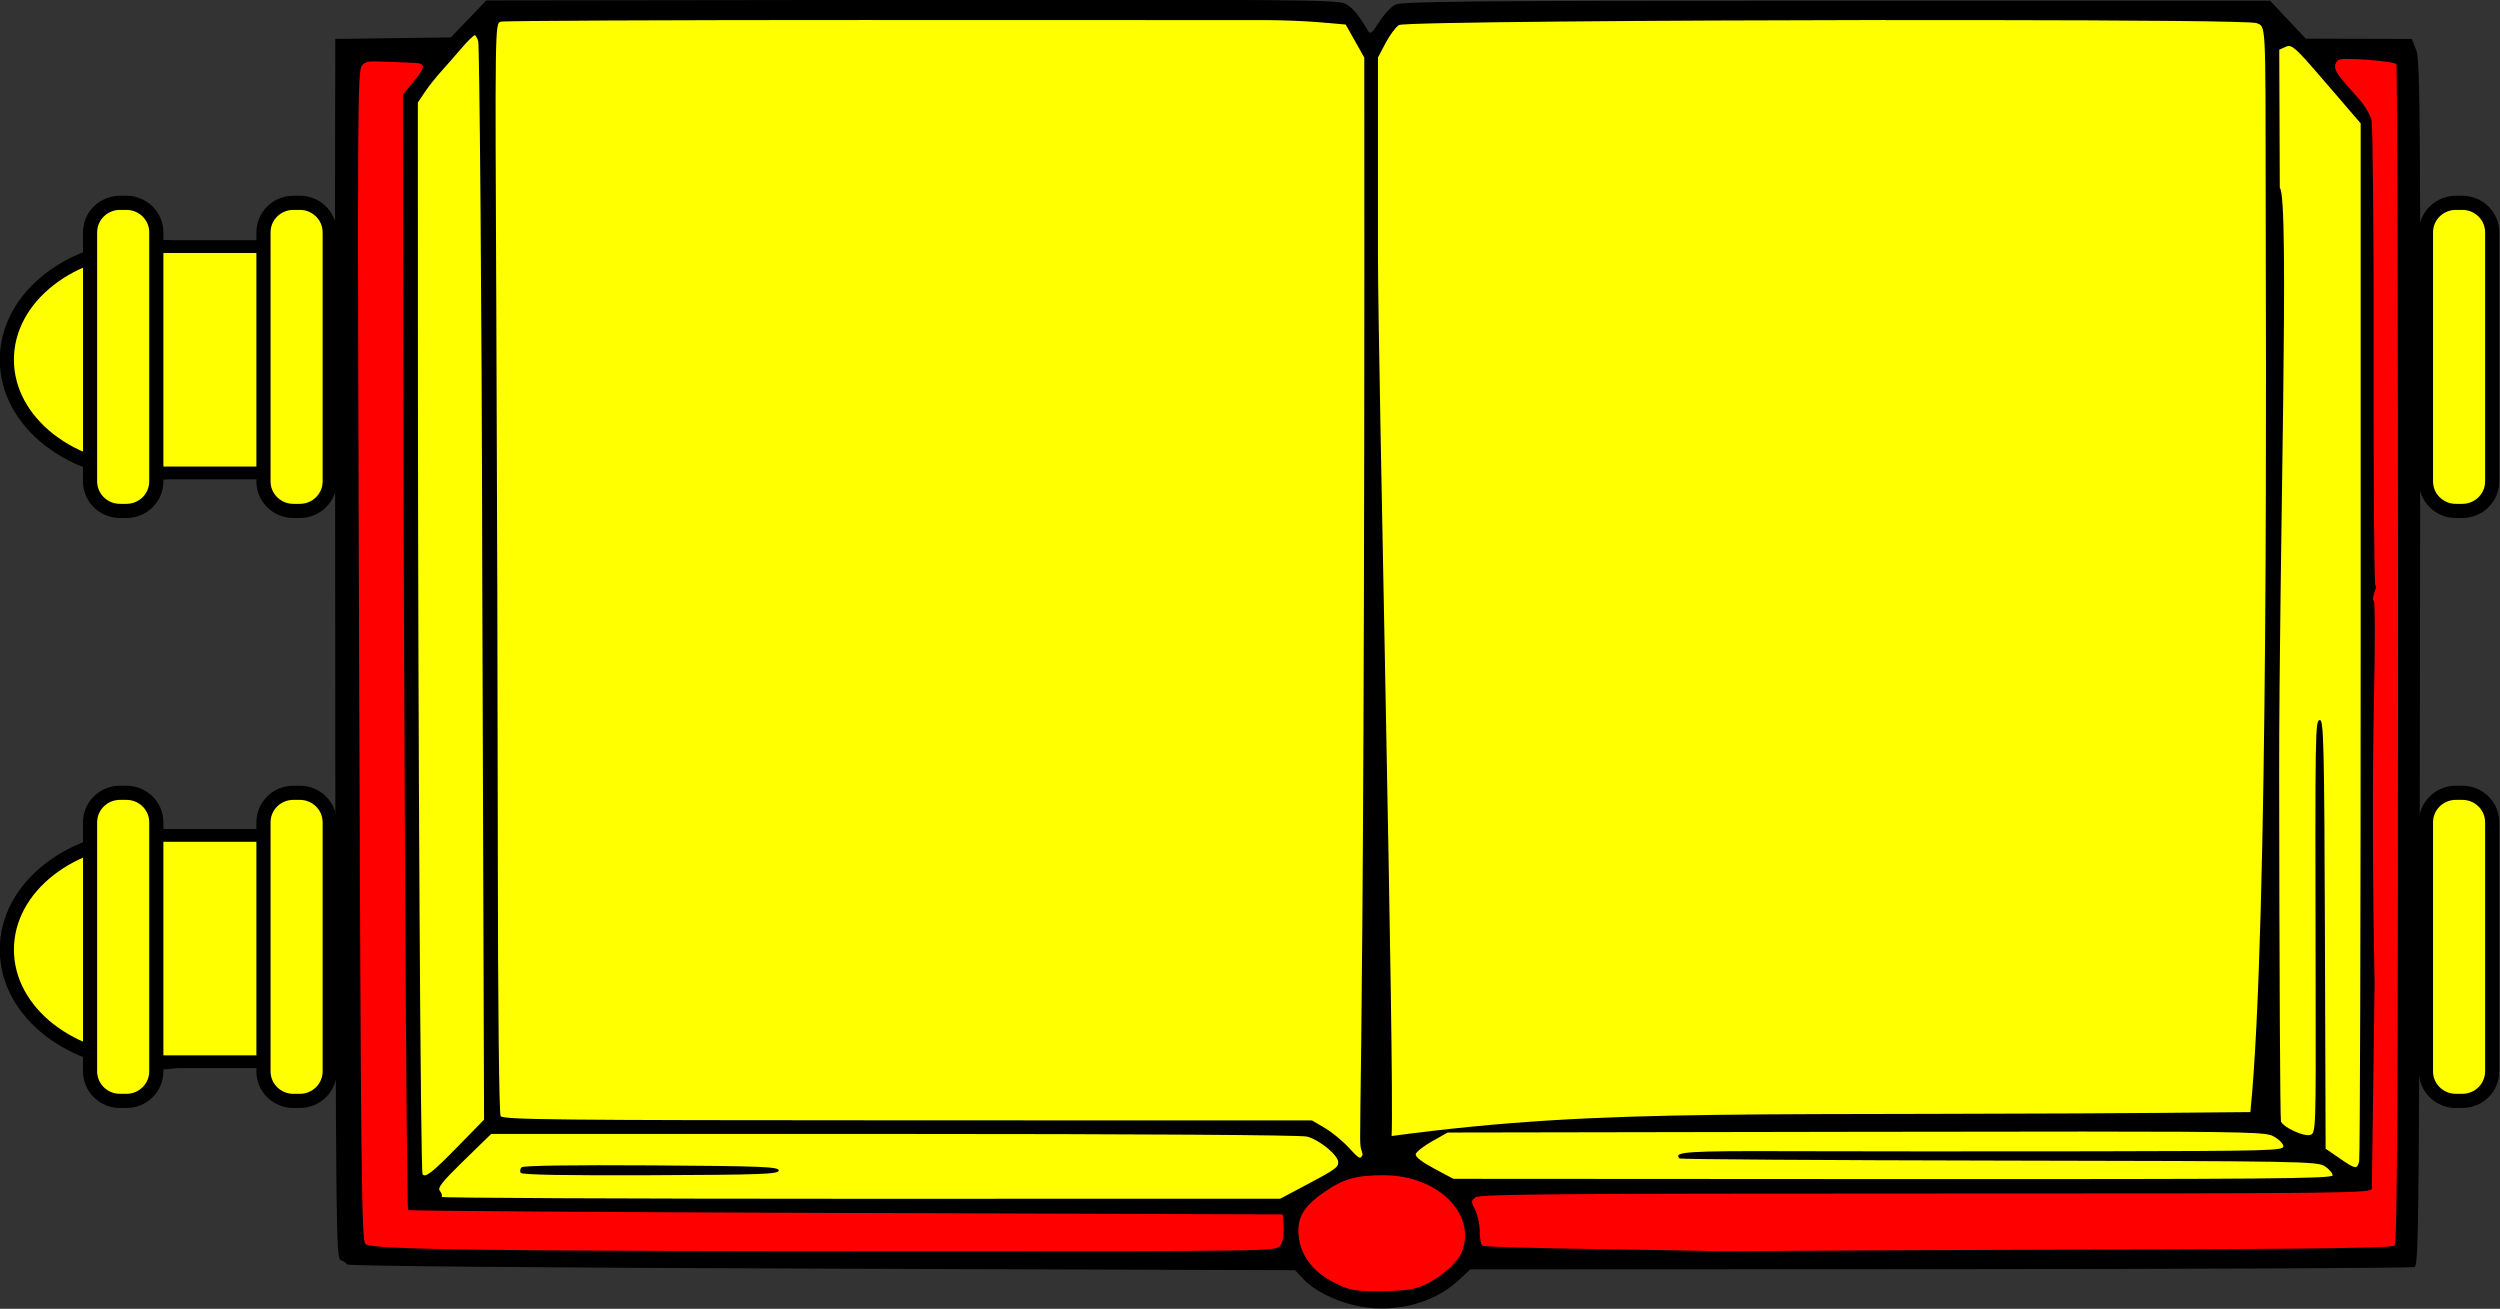 <?xml version="1.0" encoding="UTF-8" standalone="no"?>
<!-- Created with Inkscape (http://www.inkscape.org/) -->

<svg
   xmlns:dc="http://purl.org/dc/elements/1.1/"
   xmlns:cc="http://creativecommons.org/ns#"
   xmlns:rdf="http://www.w3.org/1999/02/22-rdf-syntax-ns#"
   xmlns:svg="http://www.w3.org/2000/svg"
   xmlns="http://www.w3.org/2000/svg"
   version="1.1"
   width="211.875"
   height="110.919"
   id="svg3114">
  <rect width="100%" height="100%" fill="#333333" stroke="none"/>
  <defs
     id="defs3116" />
  <g
     id="layer1">
    <g
       id="body">
      <path
         d="m 114.7,110.6 c -1.714,-0.416 -3.351,-1.261 -4.209,-2.17 l -0.737,-0.781 -40.09,-0.132 c -24.15,-0.08 -40.15,-0.221 -40.24,-0.354 -0.082,-0.122 -0.334,-0.29 -0.559,-0.373 -0.384,-0.141 -0.412,-2.881 -0.449,-43.42 -0.022,-23.8 -0.03,-47.05 -0.018,-51.67 l 0.021,-8.4 4.894,-0.065 4.894,-0.065 1.504,-1.566 1.504,-1.566 36.03,-0.049 c 31.62,-0.043 36.12,-0.005 36.74,0.311 0.631,0.32 1.115,0.889 1.936,2.28 0.214,0.364 0.34,0.27 0.96,-0.714 0.392,-0.623 1.005,-1.284 1.361,-1.469 0.548,-0.285 6.333,-0.337 37.4,-0.337 l 36.75,0 1.51,1.609 1.51,1.609 4.494,0.011 4.494,0.011 0.38,0.96 c 0.343,0.867 0.373,5.924 0.314,51.96 -0.061,47.1 -0.096,51.01 -0.461,51.16 -0.217,0.09 -18.31,0.17 -40.21,0.18 l -39.81,0.017 -1.054,0.972 c -2.187,2.015 -5.675,2.825 -8.85,2.054 z"
         id="path7788"
         style="fill:#000000" />
      <path
         d="m 199.2,4.997 c -0.468,-0.006 -0.827,0.009 -0.96,0.06 -0.188,0.072 -0.345,0.331 -0.345,0.57 0,0.435 0.306,0.852 1.987,2.708 0.498,0.55 0.992,1.373 1.103,1.837 0.11,0.465 0.195,9.559 0.18,20.21 -0.015,10.65 0.051,19.31 0.15,19.25 0.099,-0.061 0.065,0.195 -0.075,0.562 -0.14,0.368 -0.167,0.692 -0.06,0.728 0.107,0.036 0.113,3.766 0.015,8.288 -0.139,6.379 -0.115,16.14 0.052,24.06 0.003,0.132 -0.049,4.02 -0.113,8.64 -0.063,4.62 -0.118,8.589 -0.12,8.82 -0.003,0.398 -1.96,0.42 -37.76,0.42 -30.93,0 -37.83,0.055 -38.19,0.315 -0.406,0.297 -0.408,0.369 -0.045,1.072 0.213,0.413 0.39,1.237 0.39,1.83 0,0.593 0.105,1.136 0.233,1.215 0.127,0.079 4.528,0.203 9.78,0.278 5.252,0.075 9.563,0.153 9.585,0.172 0.022,0.019 2.938,0.01 6.48,-0.022 3.542,-0.033 16.51,-0.086 28.81,-0.12 16.62,-0.045 22.44,-0.13 22.65,-0.338 0.21,-0.21 0.283,-12.55 0.285,-50.08 0.002,-27.39 -0.064,-49.9 -0.142,-50.03 -0.12,-0.194 -2.489,-0.424 -3.892,-0.443 z"
         id="path7798"
         style="fill:#ff0000;fill-opacity:1" />
      <path
         d="m 31.73,5.197 c -0.723,0.016 -0.827,0.122 -1.05,0.345 -0.382,0.382 -0.401,3.538 -0.247,49.97 0.145,43.81 0.211,49.6 0.532,49.92 0.48,0.481 10.4,0.608 48.55,0.608 28.36,0 28.64,-0.005 28.99,-0.48 0.218,-0.298 0.321,-0.889 0.278,-1.56 l -0.068,-1.08 -37,-0.12 c -20.35,-0.066 -37.06,-0.177 -37.13,-0.247 -0.136,-0.136 -0.377,-44.23 -0.412,-75.64 L 34.15,8.022 35.013,6.972 C 36.047,5.71 36.089,5.378 35.215,5.337 33.679,5.265 32.714,5.216 32.087,5.21 c -0.131,-0.001 -0.249,-0.002 -0.352,0 z"
         id="path7800"
         style="fill:#ff0000;fill-opacity:1" />
      <path
         d="m 117.2,99.6 c -2.312,0.014 -3.338,0.307 -4.95,1.418 -1.78,1.226 -2.338,2.175 -2.19,3.72 0.151,1.574 1.125,2.937 2.737,3.817 1.509,0.824 2.008,0.917 4.763,0.863 1.648,-0.033 2.421,-0.168 3.255,-0.562 1.361,-0.643 2.753,-1.896 3.09,-2.782 1.236,-3.252 -2.126,-6.501 -6.705,-6.473 z"
         id="path7808"
         style="fill:#ff0000;fill-opacity:1" />
    </g>
    <g
       id="clasped">
      <path
         d="m 12.83,20.9 c 6.786,0 12.25,4.274 12.25,9.582 0,5.309 -5.463,9.582 -12.25,9.582 -6.786,0 -12.25,-4.274 -12.25,-9.582 0,-5.309 5.463,-9.582 12.25,-9.582 z"
         id="rect7835"
         style="fill:#ffff00;fill-opacity:1;stroke:#000000;stroke-width:1.2;stroke-miterlimit:4;stroke-opacity:1" />
      <path
         d="m 10.23,20.9 14.06,0 0,19.18 -14.06,0 z"
         id="rect7837"
         style="fill:#ffff00;fill-opacity:1;stroke:#000000;stroke-width:1.079;stroke-miterlimit:4;stroke-opacity:1" />
      <path
         d="m 7.634,40.8 c 0,1.381 1.131,2.5 2.526,2.5 l 0.561,0 c 1.394,0 2.526,-1.119 2.526,-2.5 l 0,-21.11 c 0,-1.381 -1.131,-2.5 -2.526,-2.5 l -0.561,0 c -1.395,0 -2.526,1.119 -2.526,2.5 z"
         id="path7840"
         style="fill:#ffff00;fill-opacity:1;stroke:#000000;stroke-width:1.2;stroke-miterlimit:4;stroke-opacity:1;stroke-dasharray:none;display:inline" />
      <path
         d="m 22.33,40.8 c 0,1.381 1.131,2.5 2.526,2.5 l 0.561,0 c 1.394,0 2.526,-1.119 2.526,-2.5 l 0,-21.11 c 0,-1.381 -1.131,-2.5 -2.526,-2.5 l -0.561,0 c -1.395,0 -2.526,1.119 -2.526,2.5 z"
         id="path7842"
         style="fill:#ffff00;fill-opacity:1;stroke:#000000;stroke-width:1.2;stroke-miterlimit:4;stroke-opacity:1;stroke-dasharray:none;display:inline" />
      <path
         d="m 205.6,40.8 c 0,1.381 1.131,2.5 2.526,2.5 l 0.561,0 c 1.394,0 2.526,-1.119 2.526,-2.5 l 0,-21.11 c 0,-1.381 -1.131,-2.5 -2.526,-2.5 l -0.561,0 c -1.395,0 -2.526,1.119 -2.526,2.5 z"
         id="path7844"
         style="fill:#ffff00;fill-opacity:1;stroke:#000000;stroke-width:1.2;stroke-miterlimit:4;stroke-opacity:1;stroke-dasharray:none;display:inline" />
      <path
         d="m 205.6,90.8 c 0,1.381 1.131,2.5 2.526,2.5 l 0.561,0 c 1.394,0 2.526,-1.119 2.526,-2.5 l 0,-21.11 c 0,-1.381 -1.131,-2.5 -2.526,-2.5 l -0.561,0 c -1.395,0 -2.526,1.119 -2.526,2.5 z"
         id="path7846"
         style="fill:#ffff00;fill-opacity:1;stroke:#000000;stroke-width:1.2;stroke-miterlimit:4;stroke-opacity:1;stroke-dasharray:none;display:inline" />
      <path
         d="m 12.83,70.9 c 6.786,0 12.25,4.274 12.25,9.582 0,5.309 -5.463,9.582 -12.25,9.582 -6.786,0 -12.25,-4.274 -12.25,-9.582 0,-5.309 5.463,-9.582 12.25,-9.582 z"
         id="rect7849"
         style="fill:#ffff00;fill-opacity:1;stroke:#000000;stroke-width:1.2;stroke-miterlimit:4;stroke-opacity:1" />
      <path
         d="m 10.23,70.8 14.06,0 0,19.18 -14.06,0 z"
         id="rect7851"
         style="fill:#ffff00;fill-opacity:1;stroke:#000000;stroke-width:1.079;stroke-miterlimit:4;stroke-opacity:1" />
      <path
         d="m 7.634,90.8 c 0,1.381 1.131,2.5 2.526,2.5 l 0.561,0 c 1.394,0 2.526,-1.119 2.526,-2.5 l 0,-21.11 c 0,-1.381 -1.131,-2.5 -2.526,-2.5 l -0.561,0 c -1.395,0 -2.526,1.119 -2.526,2.5 z"
         id="path7854"
         style="fill:#ffff00;fill-opacity:1;stroke:#000000;stroke-width:1.2;stroke-miterlimit:4;stroke-opacity:1;stroke-dasharray:none;display:inline" />
      <path
         d="m 22.33,90.8 c 0,1.381 1.131,2.5 2.526,2.5 l 0.561,0 c 1.394,0 2.526,-1.119 2.526,-2.5 l 0,-21.11 c 0,-1.381 -1.131,-2.5 -2.526,-2.5 l -0.561,0 c -1.395,0 -2.526,1.119 -2.526,2.5 z"
         id="path7856"
         style="fill:#ffff00;fill-opacity:1;stroke:#000000;stroke-width:1.2;stroke-miterlimit:4;stroke-opacity:1;stroke-dasharray:none;display:inline" />
    </g>
    <g
       id="leaved">
      <path
         d="m 159.8,1.697 c -19.48,0.024 -40.86,0.185 -41.24,0.427 -0.278,0.178 -0.791,0.871 -1.14,1.537 l -0.637,1.215 0,16.74 c 0.002,9.209 1.412,69.66 1.156,74.66 18.82,-2.523 30.39,-1.581 72.78,-2.027 1.59,-15.62 1.31,-66.23 1.298,-77.65 -0.015,-14.99 0.018,-14.31 -0.772,-14.64 -0.389,-0.165 -10.61,-0.244 -23.27,-0.255 -2.638,-0.002 -5.385,-0.003 -8.167,0 z"
         id="path7790"
         style="fill:#ffff00;fill-opacity:1" />
      <path
         d="M 73.93,1.697 C 56.87,1.694 42.69,1.756 42.43,1.839 c -0.475,0.151 -0.481,0.338 -0.367,24.44 0.063,13.36 0.12,34.11 0.128,46.12 0.008,13.01 0.107,21.98 0.24,22.19 0.194,0.307 4.615,0.353 34.49,0.36 l 34.27,0.008 1.095,0.645 c 0.601,0.353 1.519,1.109 2.04,1.68 0.879,0.963 0.964,1 1.162,0.555 -0.59,-2.361 0.221,7.553 0.135,-92.96 L 114.835,3.482 114.047,2.08 111.902,1.893 C 110.719,1.789 108.67,1.705 107.35,1.706 106.03,1.706 90.99,1.701 73.92,1.698 z"
         id="path7792"
         style="fill:#ffff00;fill-opacity:1" />
      <path
         d="m 40.23,2.997 c -0.102,0 -0.608,0.49 -1.118,1.087 -0.509,0.598 -1.286,1.489 -1.732,1.98 -0.446,0.491 -1.07,1.279 -1.388,1.755 l -0.578,0.87 0.007,23.73 c 0.012,30.46 0.223,66.82 0.39,67.09 0.217,0.351 0.846,-0.144 3.075,-2.43 l 2.138,-2.19 -0.15,-45.41 C 40.83,24.5 40.63,3.797 40.53,3.497 40.446,3.2 40.295,2.957 40.193,2.957 z"
         id="path7794"
         style="fill:#ffff00;fill-opacity:1" />
      <path
         d="m 194,3.897 c -0.095,-0.005 -0.181,0.024 -0.278,0.067 l -0.555,0.247 0.045,11.72 c 0.855,0.674 -0.067,31.03 -0.052,49.84 0.013,15.92 0.081,29.09 0.15,29.27 0.195,0.508 1.95,1.311 2.49,1.14 0.466,-0.148 0.476,-0.394 0.45,-12.79 -0.047,-21.9 -0.039,-22.36 0.367,-22.36 0.314,0 0.366,2.24 0.42,18.16 l 0.06,18.16 1.162,0.802 c 1.38,0.951 1.508,0.969 1.68,0.263 0.072,-0.297 0.128,-20.21 0.128,-44.25 l 0,-43.71 -2.895,-3.368 c -2.184,-2.542 -2.759,-3.168 -3.173,-3.187 z"
         id="path7796"
         style="fill:#ffff00;fill-opacity:1" />
      <path
         d="m 176.4,95.9 c -4.782,0 -11.01,0.008 -19.15,0.022 l -34.56,0.06 -1.32,0.743 c -0.726,0.409 -1.35,0.903 -1.388,1.095 -0.043,0.218 0.542,0.671 1.56,1.215 l 1.628,0.87 37.26,0.022 c 31.59,0.014 37.26,-0.033 37.26,-0.315 0,-0.183 -0.297,-0.533 -0.66,-0.772 -0.626,-0.413 -2.026,-0.435 -27.61,-0.48 -14.83,-0.026 -27.01,-0.109 -27.08,-0.18 -0.572,-0.572 0.67,-0.648 9.473,-0.615 5.105,0.019 16.59,0.022 25.52,0.008 15.32,-0.026 16.24,-0.054 16.18,-0.45 -0.031,-0.231 -0.425,-0.609 -0.877,-0.84 -0.581,-0.297 -1.891,-0.382 -16.24,-0.383 z"
         id="path7804"
         style="fill:#ffff00;fill-opacity:1" />
      <path
         d="m 41.63,96.1 -2.31,2.25 c -1.885,1.837 -2.263,2.317 -2.032,2.595 0.156,0.188 0.212,0.41 0.128,0.495 -0.085,0.085 15.87,0.159 35.46,0.158 l 35.62,-0.007 1.462,-0.772 c 3.217,-1.702 3.458,-1.86 3.458,-2.317 0,-0.594 -1.565,-1.885 -2.64,-2.175 -0.508,-0.137 -14.33,-0.224 -34.99,-0.225 l -34.16,0 z"
         id="path7806"
         style="fill:#ffff00;fill-opacity:1" />
      <path
         d="m 44.13,99.4 c -0.084,-0.136 -0.049,-0.349 0.076,-0.475 0.14,-0.14 4.398,-0.202 11.01,-0.159 9.39,0.061 10.78,0.116 10.78,0.43 0,0.314 -1.386,0.366 -10.85,0.405 -7.213,0.03 -10.91,-0.037 -11.01,-0.201 z"
         id="path7810"
         style="fill:#000000;fill-opacity:1" />
    </g>
    <rect
       width="138.461"
       height="85.996"
       x="47.732"
       y="5.396"
       id="inscribed"
       style="fill:none;stroke:none" />
  </g>
</svg>
